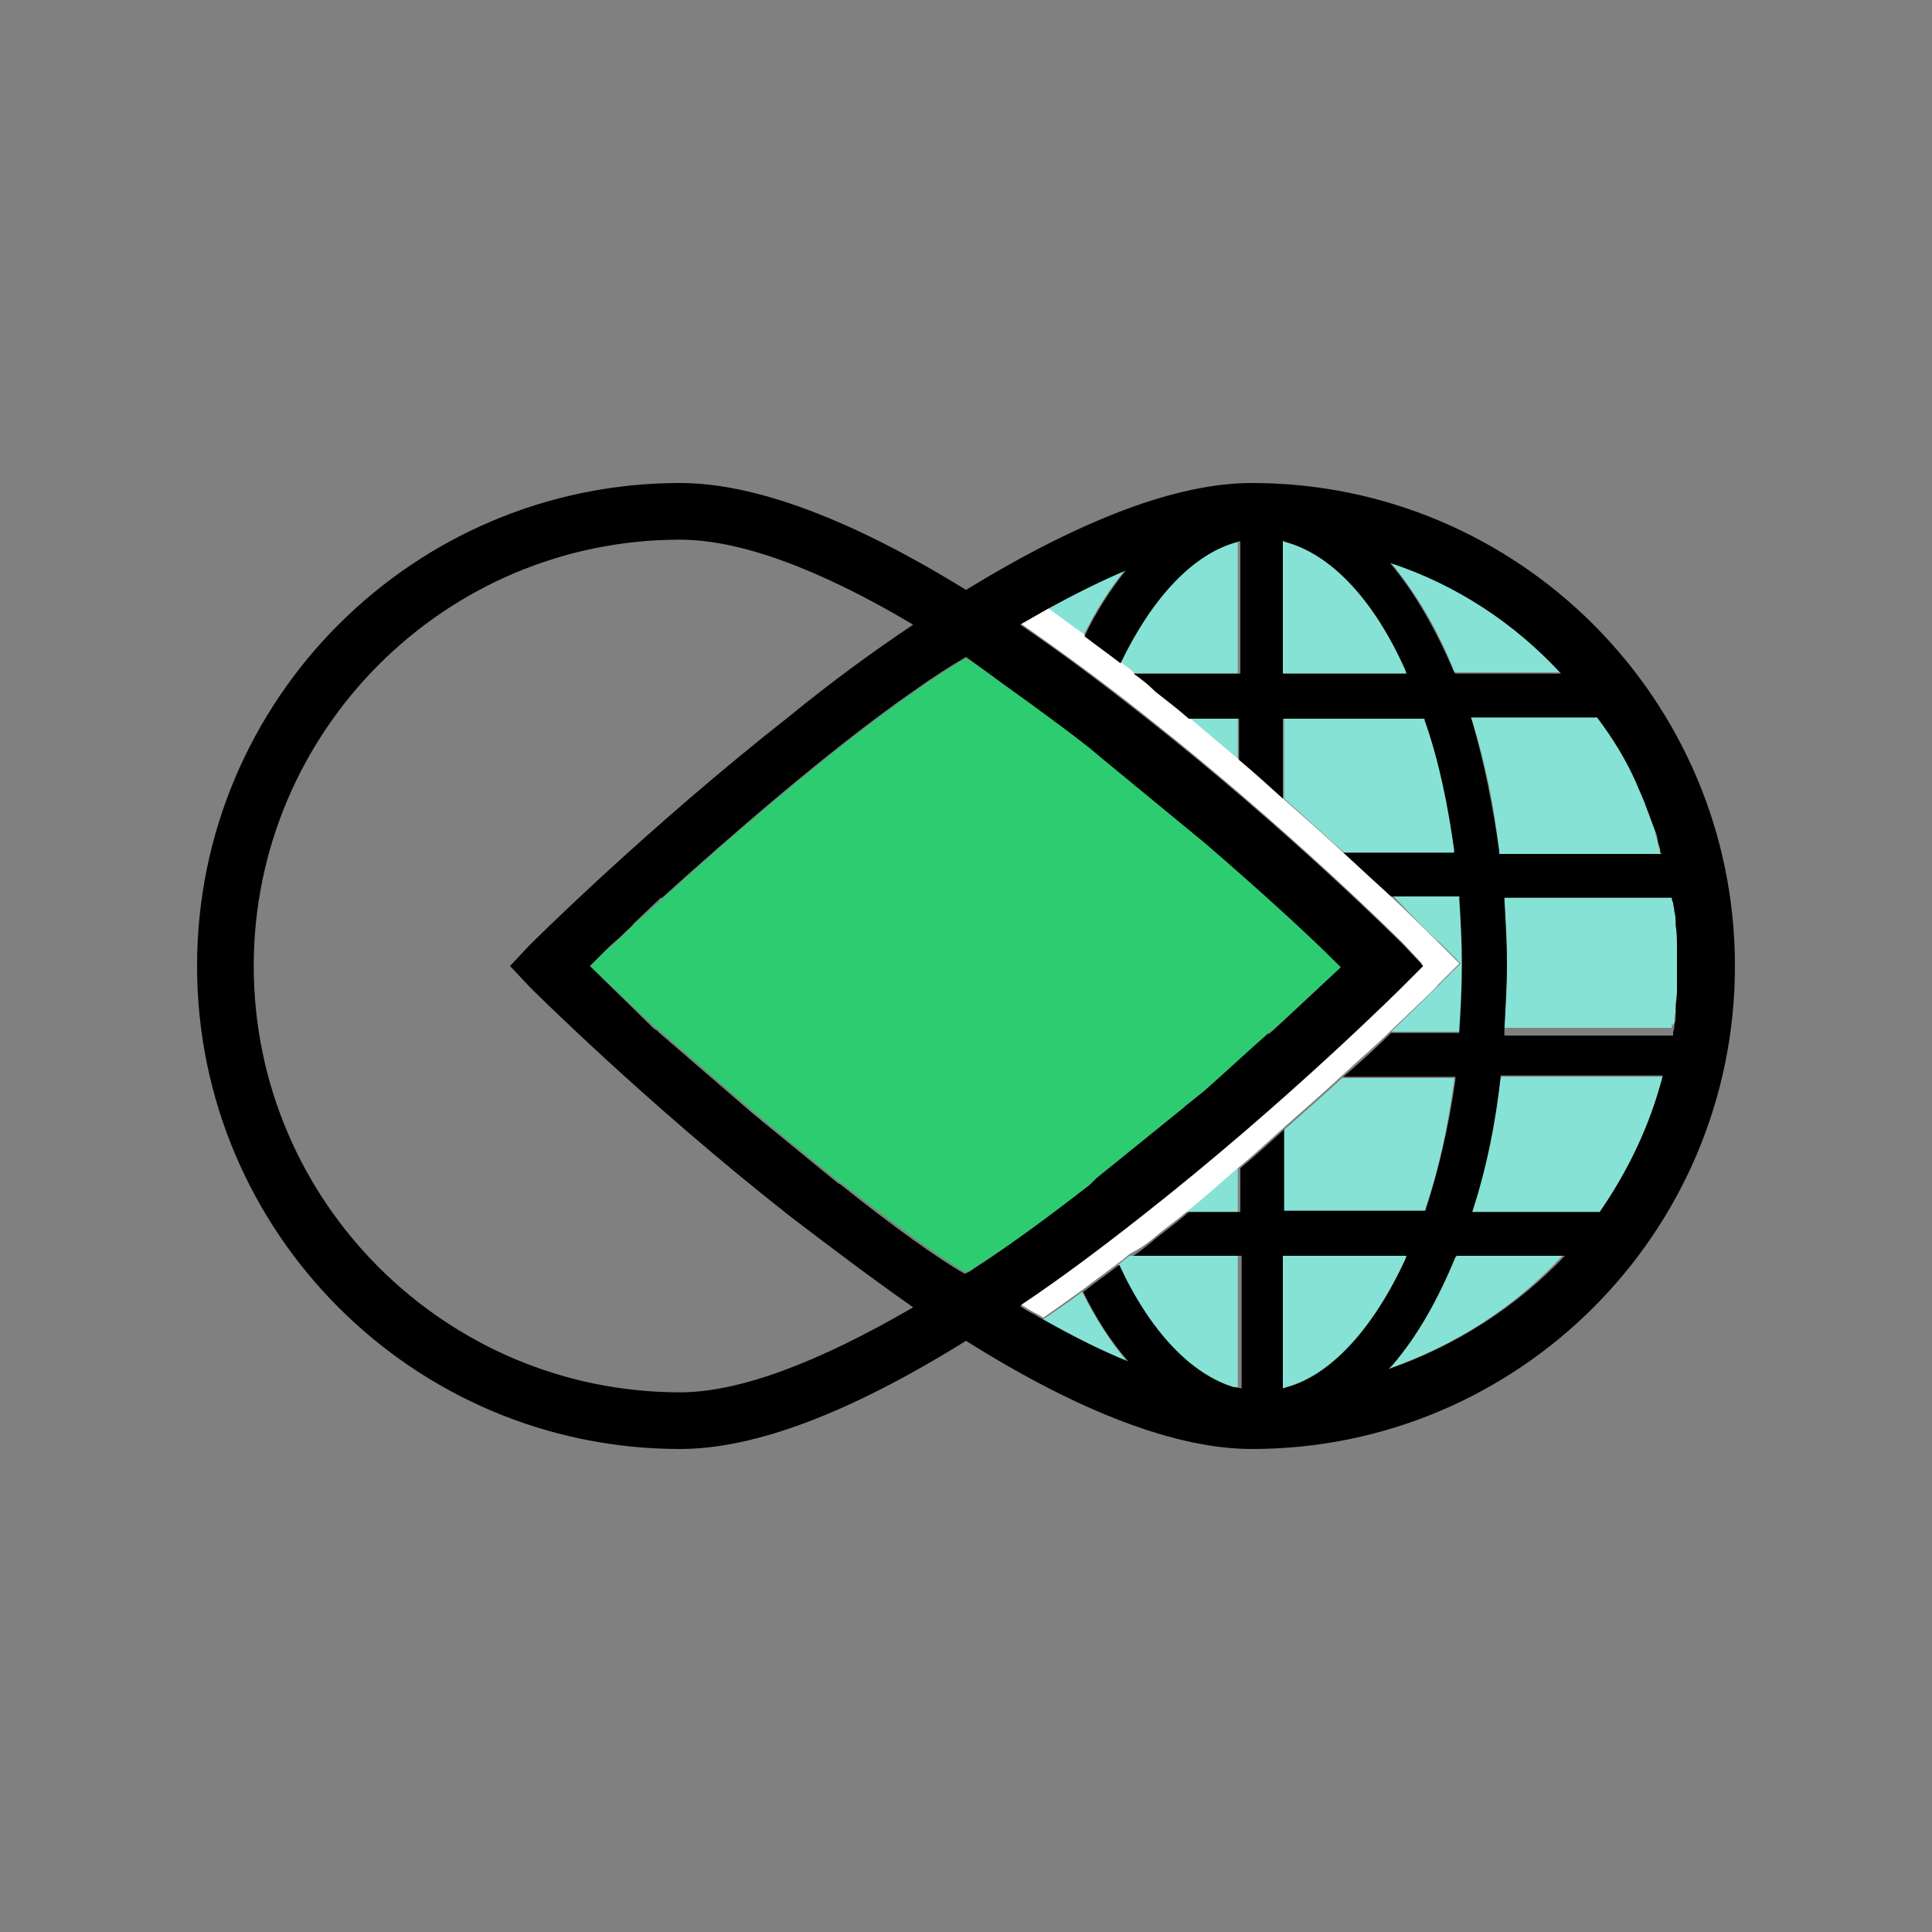 <?xml version="1.0" encoding="utf-8"?>
<!-- Generator: Adobe Illustrator 17.1.0, SVG Export Plug-In . SVG Version: 6.00 Build 0)  -->
<!DOCTYPE svg PUBLIC "-//W3C//DTD SVG 1.1//EN" "http://www.w3.org/Graphics/SVG/1.1/DTD/svg11.dtd">
<svg version="1.1" id="Layer_1" xmlns="http://www.w3.org/2000/svg" xmlns:xlink="http://www.w3.org/1999/xlink" x="0px" y="0px"
	 viewBox="0 0 150 150" enable-background="new 0 0 150 150" xml:space="preserve">
<rect x="0" y="0" width="150" height="150" fill="#808080" stroke="none"/>
<g>
	<path fill="none" d="M41.1,76.6L39.6,75l1.5-1.6c0.1-0.1,9-9,20.2-17.8c3.4-2.7,6.6-5,9.6-7.1c-7.4-4.4-13.5-6.6-18.1-6.6
		c-18.2,0-33.1,14.8-33.1,33.1c0,18.2,14.8,33.1,33.1,33.1c4.6,0,10.7-2.3,18.1-6.6c-3-2.1-6.3-4.5-9.6-7.1
		C50.1,85.6,41.2,76.7,41.1,76.6z"/>
	<path fill="none" d="M95.8,107.7c0,0,0.1,0,0.1,0l0.3,0.1v-0.1C96,107.7,95.9,107.7,95.8,107.7z"/>
	<path fill="#86E2D5" d="M87.3,44.3c-1.9,0.8-4,1.8-6.1,3c1,0.7,1.9,1.4,2.9,2.1C85,47.5,86.1,45.8,87.3,44.3z"/>
	<path fill="#86E2D5" d="M99.8,42.1L99.6,42v10.3h9.6l-0.1-0.3C106.6,46.5,103.3,43,99.8,42.1z"/>
	<path fill="#86E2D5" d="M96.1,52.3V42l-0.3,0.1c-3.4,0.9-6.6,4.3-9,9.4c0.3,0.2,0.7,0.5,1,0.8H96.1z"/>
	<path fill="#86E2D5" d="M87.5,105.7c-1.3-1.5-2.4-3.3-3.5-5.4c-1,0.8-2.1,1.5-3.1,2.2C83.3,103.8,85.5,104.9,87.5,105.7z"/>
	<path fill="#86E2D5" d="M112.9,52.1l0.1,0.1h8.2c-3.6-3.8-8.2-6.8-13.3-8.6l0.1,0.1C109.9,46,111.6,48.8,112.9,52.1z"/>
	<path fill="#86E2D5" d="M96.1,55.7h-3.9c1.4,1.1,2.7,2.2,3.9,3.3V55.7z"/>
	<path fill="#86E2D5" d="M116.5,83.7c-0.5,3.6-1.2,7-2.1,10.1l-0.1,0.3h9.9c2.2-3.1,3.9-6.7,5-10.5h-12.6L116.5,83.7z"/>
	<path fill="#86E2D5" d="M114.3,56c1,3.1,1.7,6.5,2.1,10.1l0,0.2h12.6c0-0.1,0-0.1-0.1-0.2c-0.1-0.3-0.2-0.5-0.2-0.8
		c-0.1-0.3-0.2-0.5-0.2-0.8c-0.1-0.3-0.2-0.5-0.3-0.8c-0.1-0.2-0.2-0.5-0.3-0.8c-0.1-0.2-0.2-0.5-0.3-0.8c-0.1-0.2-0.2-0.5-0.3-0.7
		c-0.1-0.2-0.2-0.5-0.3-0.7c-0.8-1.8-1.8-3.4-3-5h-9.8L114.3,56z"/>
	<path fill="#86E2D5" d="M112.9,97.6c-1.4,3.3-3,6.2-4.9,8.4l-0.3,0.3c5.2-1.8,9.9-4.8,13.6-8.8H113L112.9,97.6z"/>
	<path fill="#86E2D5" d="M111.7,73.1l1.7,1.7l0,0l-1.7,1.7c0,0-1.4,1.4-3.7,3.6h5.4l0-0.2c0.1-1.6,0.2-3.3,0.2-5.1
		c0-1.8-0.1-3.5-0.2-5.1l0-0.2h-5.3C110.3,71.8,111.6,73.1,111.7,73.1z"/>
	<path fill="#86E2D5" d="M96.1,97.5h-8.4c-0.3,0.2-0.6,0.5-0.9,0.7c2.4,5.1,5.6,8.5,8.9,9.5c0.1,0,0.3,0,0.4,0V97.5z"/>
	<path fill="#86E2D5" d="M109.1,97.8l0.1-0.3h-9.6v10.3l0.3-0.1C103.3,106.7,106.6,103.2,109.1,97.8z"/>
	<path fill="#86E2D5" d="M130,79.2c0-0.2,0-0.4,0.1-0.6c0-0.1,0-0.2,0-0.4c0,0,0-0.1,0-0.2c0-0.4,0.1-0.8,0.1-1.2c0-0.1,0-0.2,0-0.3
		c0-0.6,0-1.1,0-1.7c0-0.5,0-1.1,0-1.6c0-0.6-0.1-1.1-0.1-1.7c0-0.3-0.1-0.7-0.1-1c0-0.2,0-0.4-0.1-0.7c0-0.1,0-0.2-0.1-0.4h-13
		l0,0.2c0.1,1.8,0.2,3.5,0.2,5c0,1.6-0.1,3.2-0.2,5l0,0.2h13c0-0.1,0-0.2,0-0.3C129.9,79.7,130,79.5,130,79.2z"/>
	<path fill="#86E2D5" d="M113,66.2l0-0.2c-0.5-3.6-1.3-7-2.3-10.1l0-0.1h-11v6.2c1.7,1.5,3.3,3,4.8,4.3H113z"/>
	<path fill="#86E2D5" d="M99.6,94.1h11l0-0.1c1.1-3.1,1.8-6.5,2.3-10.1l0-0.2h-8.7c-1.4,1.3-3,2.7-4.7,4.2V94.1z"/>
	<path fill="#86E2D5" d="M96.1,94.1v-3.4c-1.3,1.1-2.7,2.2-4,3.4H96.1z"/>
	<path fill="#2ECC71" d="M51.4,69.8L51.4,69.8l-2.2,2c-0.2,0.2-0.5,0.4-0.7,0.7l-0.3,0.3l-0.9,0.8L46.8,74l-0.4,0.4
		C46,74.8,45.8,75,45.8,75l5.1,4.8c0,0,0.1,0.1,0.2,0.1l0.2,0.2l7.3,6.3l6.6,5.4c0,0,0.1,0.1,0.2,0.1c4,3.1,7.5,5.7,9.6,6.9
		c0.2-0.1,0.5-0.3,0.7-0.4c2.8-1.8,5.9-4,9-6.5l0.5-0.5l6.8-5.5c0,0,0.1-0.1,0.1-0.1l1.6-1.3c1.8-1.5,3.5-3.1,5-4.5l0,0.1l1.1-1
		l4.5-4.2l-0.4-0.4c-2.2-2.1-5.7-5.4-10.1-9.2L85.8,59l-1.2-1c-1.4-1.1-2.9-2.2-4.4-3.3l-2.5-1.8c-0.1-0.1-0.2-0.2-0.4-0.3L75,51.1
		c-1.2,0.7-2.6,1.6-4,2.6C64.5,58.2,56.6,65.1,51.4,69.8z"/>
	<path fill="#FFFFFF" d="M89.6,96.1c0.8-0.7,1.7-1.3,2.5-2c1.4-1.1,2.7-2.3,4-3.4c1.2-1,2.3-2,3.4-3c1.7-1.5,3.3-2.9,4.7-4.2
		c1.4-1.3,2.7-2.4,3.7-3.4c2.3-2.2,3.7-3.5,3.7-3.6l1.7-1.7l0,0l-1.7-1.7c0,0-1.4-1.4-3.6-3.5c-1-1-2.3-2.2-3.7-3.4
		c-1.4-1.3-3-2.7-4.8-4.3c-1.1-1-2.2-2-3.4-3c-1.3-1.1-2.6-2.2-3.9-3.3c-0.9-0.7-1.7-1.4-2.6-2.1c-0.6-0.5-1.2-0.9-1.7-1.4
		c-0.3-0.3-0.7-0.5-1-0.8c-1-0.7-1.9-1.4-2.8-2.1c-1-0.7-1.9-1.4-2.9-2.1c-0.7,0.4-1.4,0.8-2.1,1.2c0,0,0,0,0,0
		c3,2.1,6.2,4.4,9.6,7.1c11.2,8.8,20.1,17.7,20.2,17.8l1.5,1.6l0,0l-1.5,1.5c-0.1,0.1-9,9-20.2,17.8c-3.3,2.6-6.5,5-9.5,7
		c0,0-0.1,0-0.1,0.1c0,0,0,0,0,0c0.4,0.2,0.8,0.5,1.2,0.7c0.2,0.1,0.4,0.2,0.7,0.4c1-0.7,2-1.4,3.1-2.2c0.9-0.7,1.9-1.4,2.8-2.1
		c0.3-0.2,0.6-0.5,0.9-0.7C88.4,97,89,96.6,89.6,96.1z"/>
	<path d="M97.2,37.5c-5.8,0-13.2,2.8-22.2,8.3c-8.9-5.5-16.4-8.3-22.2-8.3c-20.7,0-37.5,16.8-37.5,37.5c0,20.7,16.8,37.5,37.5,37.5
		c5.8,0,13.2-2.8,22.2-8.4c8.9,5.6,16.4,8.4,22.2,8.4c20.7,0,37.5-16.8,37.5-37.5C134.7,54.3,117.9,37.5,97.2,37.5z M124.2,94.1
		h-9.9l0.1-0.3c1-3.1,1.7-6.5,2.1-10.1l0-0.2h12.6C128.1,87.4,126.4,90.9,124.2,94.1z M127,60.7c0.1,0.2,0.2,0.5,0.3,0.7
		c0.1,0.2,0.2,0.5,0.3,0.7c0.1,0.2,0.2,0.5,0.3,0.8c0.1,0.2,0.2,0.5,0.3,0.8c0.1,0.3,0.2,0.5,0.3,0.8c0.1,0.2,0.2,0.5,0.2,0.8
		c0.1,0.3,0.2,0.5,0.2,0.8c0,0.1,0,0.1,0.1,0.2h-12.6l0-0.2c-0.5-3.6-1.2-7-2.1-10.1l-0.1-0.3h9.8C125.2,57.3,126.2,58.9,127,60.7z
		 M121.2,52.3H113l-0.1-0.1c-1.4-3.3-3-6.1-4.9-8.4l-0.1-0.1C113.1,45.4,117.6,48.4,121.2,52.3z M109.2,52.3h-9.6V42l0.3,0.1
		c3.5,1,6.8,4.5,9.2,9.9L109.2,52.3z M77.2,52.6c0.1,0.1,0.3,0.2,0.4,0.3l2.5,1.8c1.5,1.1,3,2.2,4.4,3.3l1.2,1l7.9,6.5
		c4.4,3.8,7.9,7,10.1,9.2l0.4,0.4l-4.5,4.2l-1.1,1l0-0.1c-1.6,1.4-3.2,2.9-5,4.5L92,85.9c0,0-0.1,0.1-0.1,0.1l-6.8,5.5L84.6,92
		c-3.1,2.4-6.2,4.7-9,6.5c-0.2,0.2-0.5,0.3-0.7,0.4c-2.1-1.2-5.6-3.7-9.6-6.9c0,0-0.1-0.1-0.2-0.1l-6.6-5.4l-7.3-6.3l-0.2-0.2
		c-0.1,0-0.1-0.1-0.2-0.1L45.8,75c0,0,0.2-0.2,0.6-0.6l0.4-0.4l0.5-0.5l0.9-0.8l0.3-0.3c0.2-0.2,0.5-0.4,0.7-0.7l2.1-2h0.1
		c5.2-4.7,13.1-11.6,19.6-16.1c1.4-1,2.8-1.9,4-2.6L77.2,52.6z M95.9,107.7c0,0-0.1,0-0.1,0c-3.3-1-6.5-4.3-8.9-9.5
		c-0.9,0.7-1.9,1.4-2.8,2.1c1,2.1,2.2,3.9,3.5,5.4c-2-0.8-4.2-1.9-6.5-3.2c-0.2-0.1-0.4-0.2-0.7-0.4c-0.4-0.2-0.8-0.4-1.2-0.7
		c0,0,0,0,0,0c0,0,0.1,0,0.1-0.1c3-2,6.2-4.4,9.5-7c11.2-8.8,20.1-17.7,20.2-17.8l1.5-1.5l0,0l-1.5-1.6c-0.1-0.1-9-9-20.2-17.8
		c-3.3-2.6-6.5-5-9.6-7.1c0,0,0,0,0,0c0.7-0.4,1.4-0.8,2.1-1.2c2.2-1.2,4.2-2.2,6.1-3c-1.2,1.5-2.3,3.2-3.2,5.1
		c0.9,0.7,1.9,1.4,2.8,2.1c2.5-5.2,5.7-8.5,9-9.4l0.3-0.1v10.3h-8.3c0.6,0.4,1.2,0.9,1.7,1.4c0.9,0.7,1.8,1.4,2.6,2.1h3.9V59
		c1.2,1,2.3,2,3.4,3v-6.2h11l0,0.1c1.1,3.1,1.8,6.5,2.3,10.1l0,0.2h-8.6c1.4,1.3,2.7,2.5,3.7,3.4h5.3l0,0.2c0.1,1.6,0.2,3.3,0.2,5.1
		c0,1.7-0.1,3.5-0.2,5.1l0,0.2H108c-1,1-2.3,2.2-3.7,3.4h8.7l0,0.2c-0.5,3.6-1.3,7-2.3,10.1l0,0.1h-11v-6.3c-1.1,1-2.2,2-3.4,3v3.4
		h-4c-0.8,0.7-1.6,1.3-2.5,2c-0.6,0.5-1.2,1-1.8,1.4h8.4v10.2v0.1L95.9,107.7z M99.6,107.8V97.5h9.6l-0.1,0.3
		c-2.5,5.4-5.8,9-9.2,9.9L99.6,107.8z M107.8,106.3l0.3-0.3c1.9-2.2,3.5-5,4.9-8.4l0.1-0.1h8.4C117.7,101.5,113,104.5,107.8,106.3z
		 M116.8,80.1l0-0.2c0.1-1.8,0.2-3.5,0.2-5c0-1.6-0.1-3.2-0.2-5l0-0.2h13c0,0.1,0,0.2,0.1,0.4c0,0.2,0.1,0.4,0.1,0.7
		c0.1,0.3,0.1,0.7,0.1,1c0.1,0.6,0.1,1.1,0.1,1.7c0,0.5,0,1.1,0,1.6c0,0.6,0,1.1,0,1.7c0,0.1,0,0.2,0,0.3c0,0.4-0.1,0.8-0.1,1.2
		c0,0.1,0,0.1,0,0.2c0,0.1,0,0.2,0,0.4c0,0.2,0,0.4-0.1,0.6c0,0.2,0,0.4-0.1,0.6c0,0.1,0,0.2,0,0.3H116.8z M52.8,108.1
		c-18.2,0-33.1-14.8-33.1-33.1c0-18.2,14.8-33.1,33.1-33.1c4.6,0,10.7,2.2,18.1,6.6c-3,2-6.3,4.4-9.6,7.1
		c-11.2,8.8-20.1,17.7-20.2,17.8L39.6,75l1.5,1.6c0.1,0.1,9,9,20.2,17.8c3.4,2.6,6.6,5,9.6,7.1C63.5,105.8,57.4,108.1,52.8,108.1z"
		/>
</g>
</svg>
